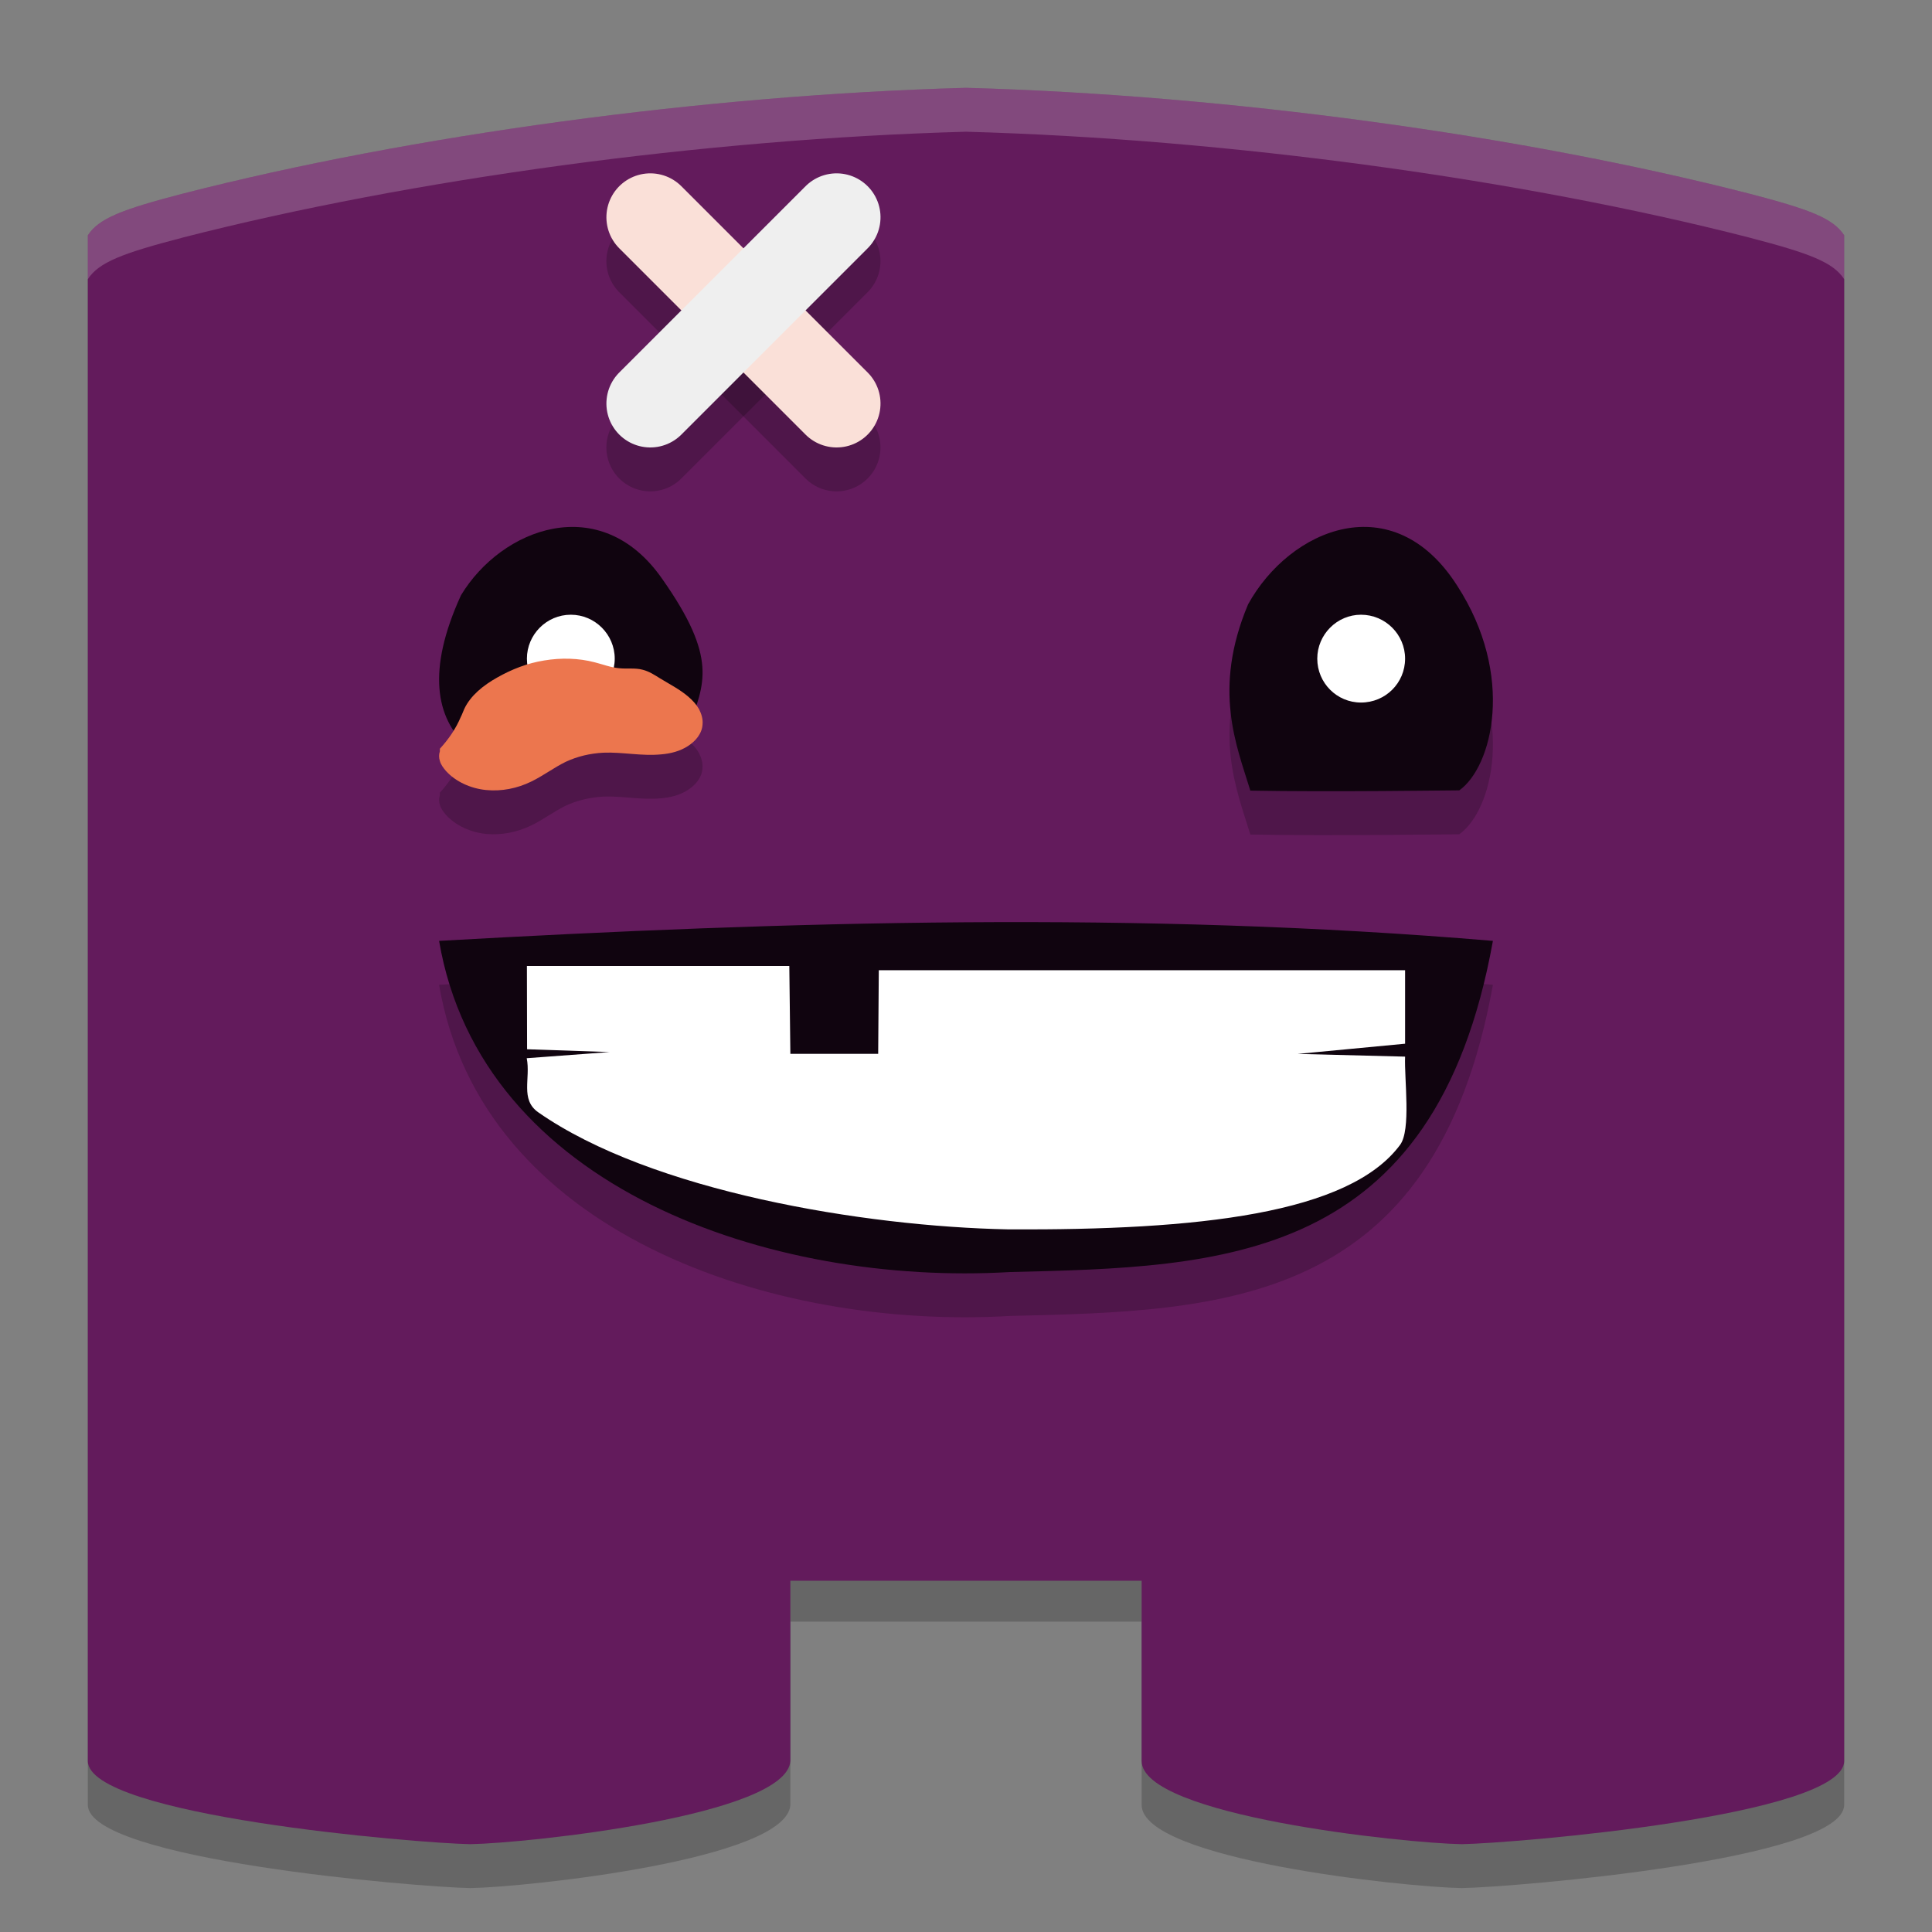 <svg xmlns="http://www.w3.org/2000/svg" width="22" height="22" version="1.1">
 <rect width="100%" height="100%" fill="#808080" stroke="none"/>
 <path style="opacity:0.2" d="M 11,1.5 C 8.012,1.582 4.671,2.042 2.093,2.702 1.389,2.885 1.126,2.986 1,3.179 V 20.552 C 1,21.177 4.75,21.489 5.355,21.5 6,21.489 8.964,21.176 9,20.552 V 18.466 h 2 2 v 2.086 C 13,21.177 16,21.489 16.645,21.5 17.25,21.489 21,21.177 21,20.552 V 3.179 C 20.874,2.986 20.611,2.885 19.907,2.702 17.329,2.042 13.988,1.582 11,1.5 Z"/>
 <path style="fill:#631b5c" d="M 11,1 C 8.012,1.082 4.671,1.542 2.093,2.202 1.389,2.385 1.126,2.486 1,2.679 V 20.052 C 1,20.677 4.75,20.989 5.355,21 6,20.989 8.964,20.676 9,20.052 V 18 h 2 2 v 2.052 C 13,20.677 16,20.989 16.645,21 17.25,20.989 21,20.677 21,20.052 V 2.679 C 20.874,2.486 20.611,2.385 19.907,2.202 17.329,1.542 13.988,1.082 11,1 Z"/>
 <path style="opacity:0.2" d="m 5,11.214 c 3.986,-0.225 7.981,-0.34 12,0 -0.662,3.673 -3.086,3.713 -5.5,3.771 C 8.785,15.145 5.48,14.035 5,11.214 m 0,0"/>
 <path style="fill:#10040f" d="M 5.319,8.5 C 6.23,8.414 6.226,8.404 7.844,8.276 8.02,7.789 8.179,7.498 7.54,6.591 6.837,5.581 5.708,6.016 5.249,6.779 4.858,7.635 4.963,8.174 5.319,8.5 m 0,0"/>
 <path style="fill:#ffffff" d="M 7,7.5 C 7,7.774 6.776,8 6.5,8 6.224,8 6,7.774 6,7.5 6,7.226 6.224,7 6.5,7 6.776,7 7,7.226 7,7.5 m 0,0"/>
 <path style="opacity:0.2" d="M 14.236,9.503 C 15.157,9.52 16.5,9.5 16.617,9.5 16.993,9.233 17.257,8.193 16.593,7.169 15.864,6.025 14.688,6.518 14.212,7.382 c -0.407,0.97 -0.129,1.612 0.024,2.115"/>
 <path style="fill:#10040f" d="M 14.236,9.003 C 15.157,9.02 16.5,9 16.617,9 16.993,8.733 17.257,7.693 16.593,6.669 15.864,5.525 14.688,6.018 14.212,6.882 13.804,7.852 14.083,8.494 14.236,8.997"/>
 <path style="fill:#ffffff" d="M 16,7.5 C 16,7.778 15.776,8 15.498,8 15.224,8 15,7.778 15,7.5 15,7.226 15.224,7 15.498,7 15.776,7 16,7.226 16,7.5 m 0,0"/>
 <path style="fill:#10040f" d="m 5,10.714 c 3.986,-0.225 7.981,-0.34 12,0 -0.662,3.673 -3.086,3.713 -5.5,3.771 C 8.785,14.645 5.48,13.535 5,10.714 m 0,0"/>
 <path style="fill:#ffffff" d="m 5.998,12.05 c 0.046,0.23 -0.077,0.47 0.131,0.616 1.289,0.9 3.707,1.3 5.348,1.333 2.172,0.012 3.884,-0.178 4.466,-0.962 C 16.07,12.866 15.99,12.288 16,12.032 L 14.777,12.001 16,11.885 V 11.048 H 10.007 L 10,12 H 9 L 8.988,11 H 6 l 0.002,0.948 0.939,0.032"/>
 <path style="opacity:0.2" d="m 5.009,9.026 v 0.029 c -0.012,0.035 -0.012,0.074 0,0.11 0.012,0.044 0.04,0.08 0.07,0.115 C 5.19,9.402 5.36,9.478 5.534,9.496 5.711,9.513 5.891,9.476 6.048,9.4 6.186,9.334 6.304,9.242 6.441,9.175 6.574,9.113 6.717,9.08 6.87,9.071 c 0.218,-0.009 0.436,0.041 0.659,0.019 0.109,-0.009 0.216,-0.037 0.306,-0.096 0.044,-0.029 0.083,-0.064 0.111,-0.103 0.032,-0.046 0.05,-0.09 0.053,-0.142 0.006,-0.06 -0.012,-0.119 -0.04,-0.174 C 7.931,8.524 7.888,8.476 7.84,8.435 7.743,8.351 7.626,8.292 7.515,8.224 7.455,8.187 7.394,8.146 7.32,8.127 7.235,8.103 7.14,8.119 7.049,8.109 c -0.097,-0.009 -0.184,-0.044 -0.276,-0.067 -0.186,-0.049 -0.385,-0.053 -0.577,-0.021 -0.19,0.03 -0.371,0.101 -0.536,0.195 -0.157,0.088 -0.302,0.205 -0.373,0.356 -0.014,0.03 -0.024,0.062 -0.04,0.092 C 5.192,8.796 5.108,8.918 5.009,9.026"/>
 <path style="fill:#ec764e" d="m 5.009,8.526 v 0.029 c -0.012,0.035 -0.012,0.074 0,0.11 0.012,0.044 0.04,0.08 0.07,0.115 0.111,0.122 0.282,0.199 0.456,0.216 0.177,0.018 0.357,-0.019 0.514,-0.096 0.137,-0.066 0.256,-0.158 0.393,-0.225 0.133,-0.062 0.276,-0.096 0.429,-0.104 0.218,-0.009 0.436,0.041 0.659,0.019 0.109,-0.009 0.216,-0.037 0.306,-0.096 0.044,-0.029 0.083,-0.064 0.111,-0.103 0.032,-0.046 0.05,-0.09 0.053,-0.142 0.006,-0.06 -0.012,-0.119 -0.04,-0.174 C 7.931,8.024 7.888,7.976 7.84,7.935 7.743,7.851 7.626,7.792 7.515,7.724 7.455,7.687 7.394,7.646 7.32,7.627 7.235,7.603 7.14,7.619 7.049,7.609 c -0.097,-0.009 -0.184,-0.044 -0.276,-0.067 -0.186,-0.049 -0.385,-0.053 -0.577,-0.021 -0.19,0.03 -0.371,0.101 -0.536,0.195 -0.157,0.088 -0.302,0.205 -0.373,0.356 -0.014,0.03 -0.024,0.062 -0.04,0.092 C 5.192,8.296 5.108,8.418 5.009,8.526"/>
 <path style="opacity:0.2;fill:#ffffff" d="M 11,1 C 8.012,1.082 4.671,1.542 2.093,2.202 1.39,2.385 1.126,2.486 1,2.679 V 3.179 C 1.126,2.986 1.39,2.885 2.093,2.702 4.671,2.042 8.012,1.582 11,1.5 13.988,1.582 17.329,2.042 19.907,2.702 20.61,2.885 20.874,2.986 21,3.179 V 2.679 C 20.874,2.486 20.61,2.385 19.907,2.202 17.329,1.542 13.988,1.082 11,1 Z"/>
 <path style="opacity:0.2;fill:none;stroke:#000000;stroke-width:1px;stroke-linecap:round;stroke-linejoin:bevel" d="M 7.405,2.974 9.526,5.095"/>
 <path style="opacity:0.2;fill:none;stroke:#000000;stroke-linecap:round" d="M 7.405,5.095 9.526,2.974"/>
 <g transform="rotate(-45,6.964,4.912)">
  <path style="fill:none;stroke:#fae0d8;stroke-width:1px;stroke-linecap:round;stroke-linejoin:bevel" d="m 9,3.5 v 3"/>
  <path style="fill:none;stroke:#efefef;stroke-linecap:round" d="m 7.5,5 h 3"/>
 </g>
</svg>
